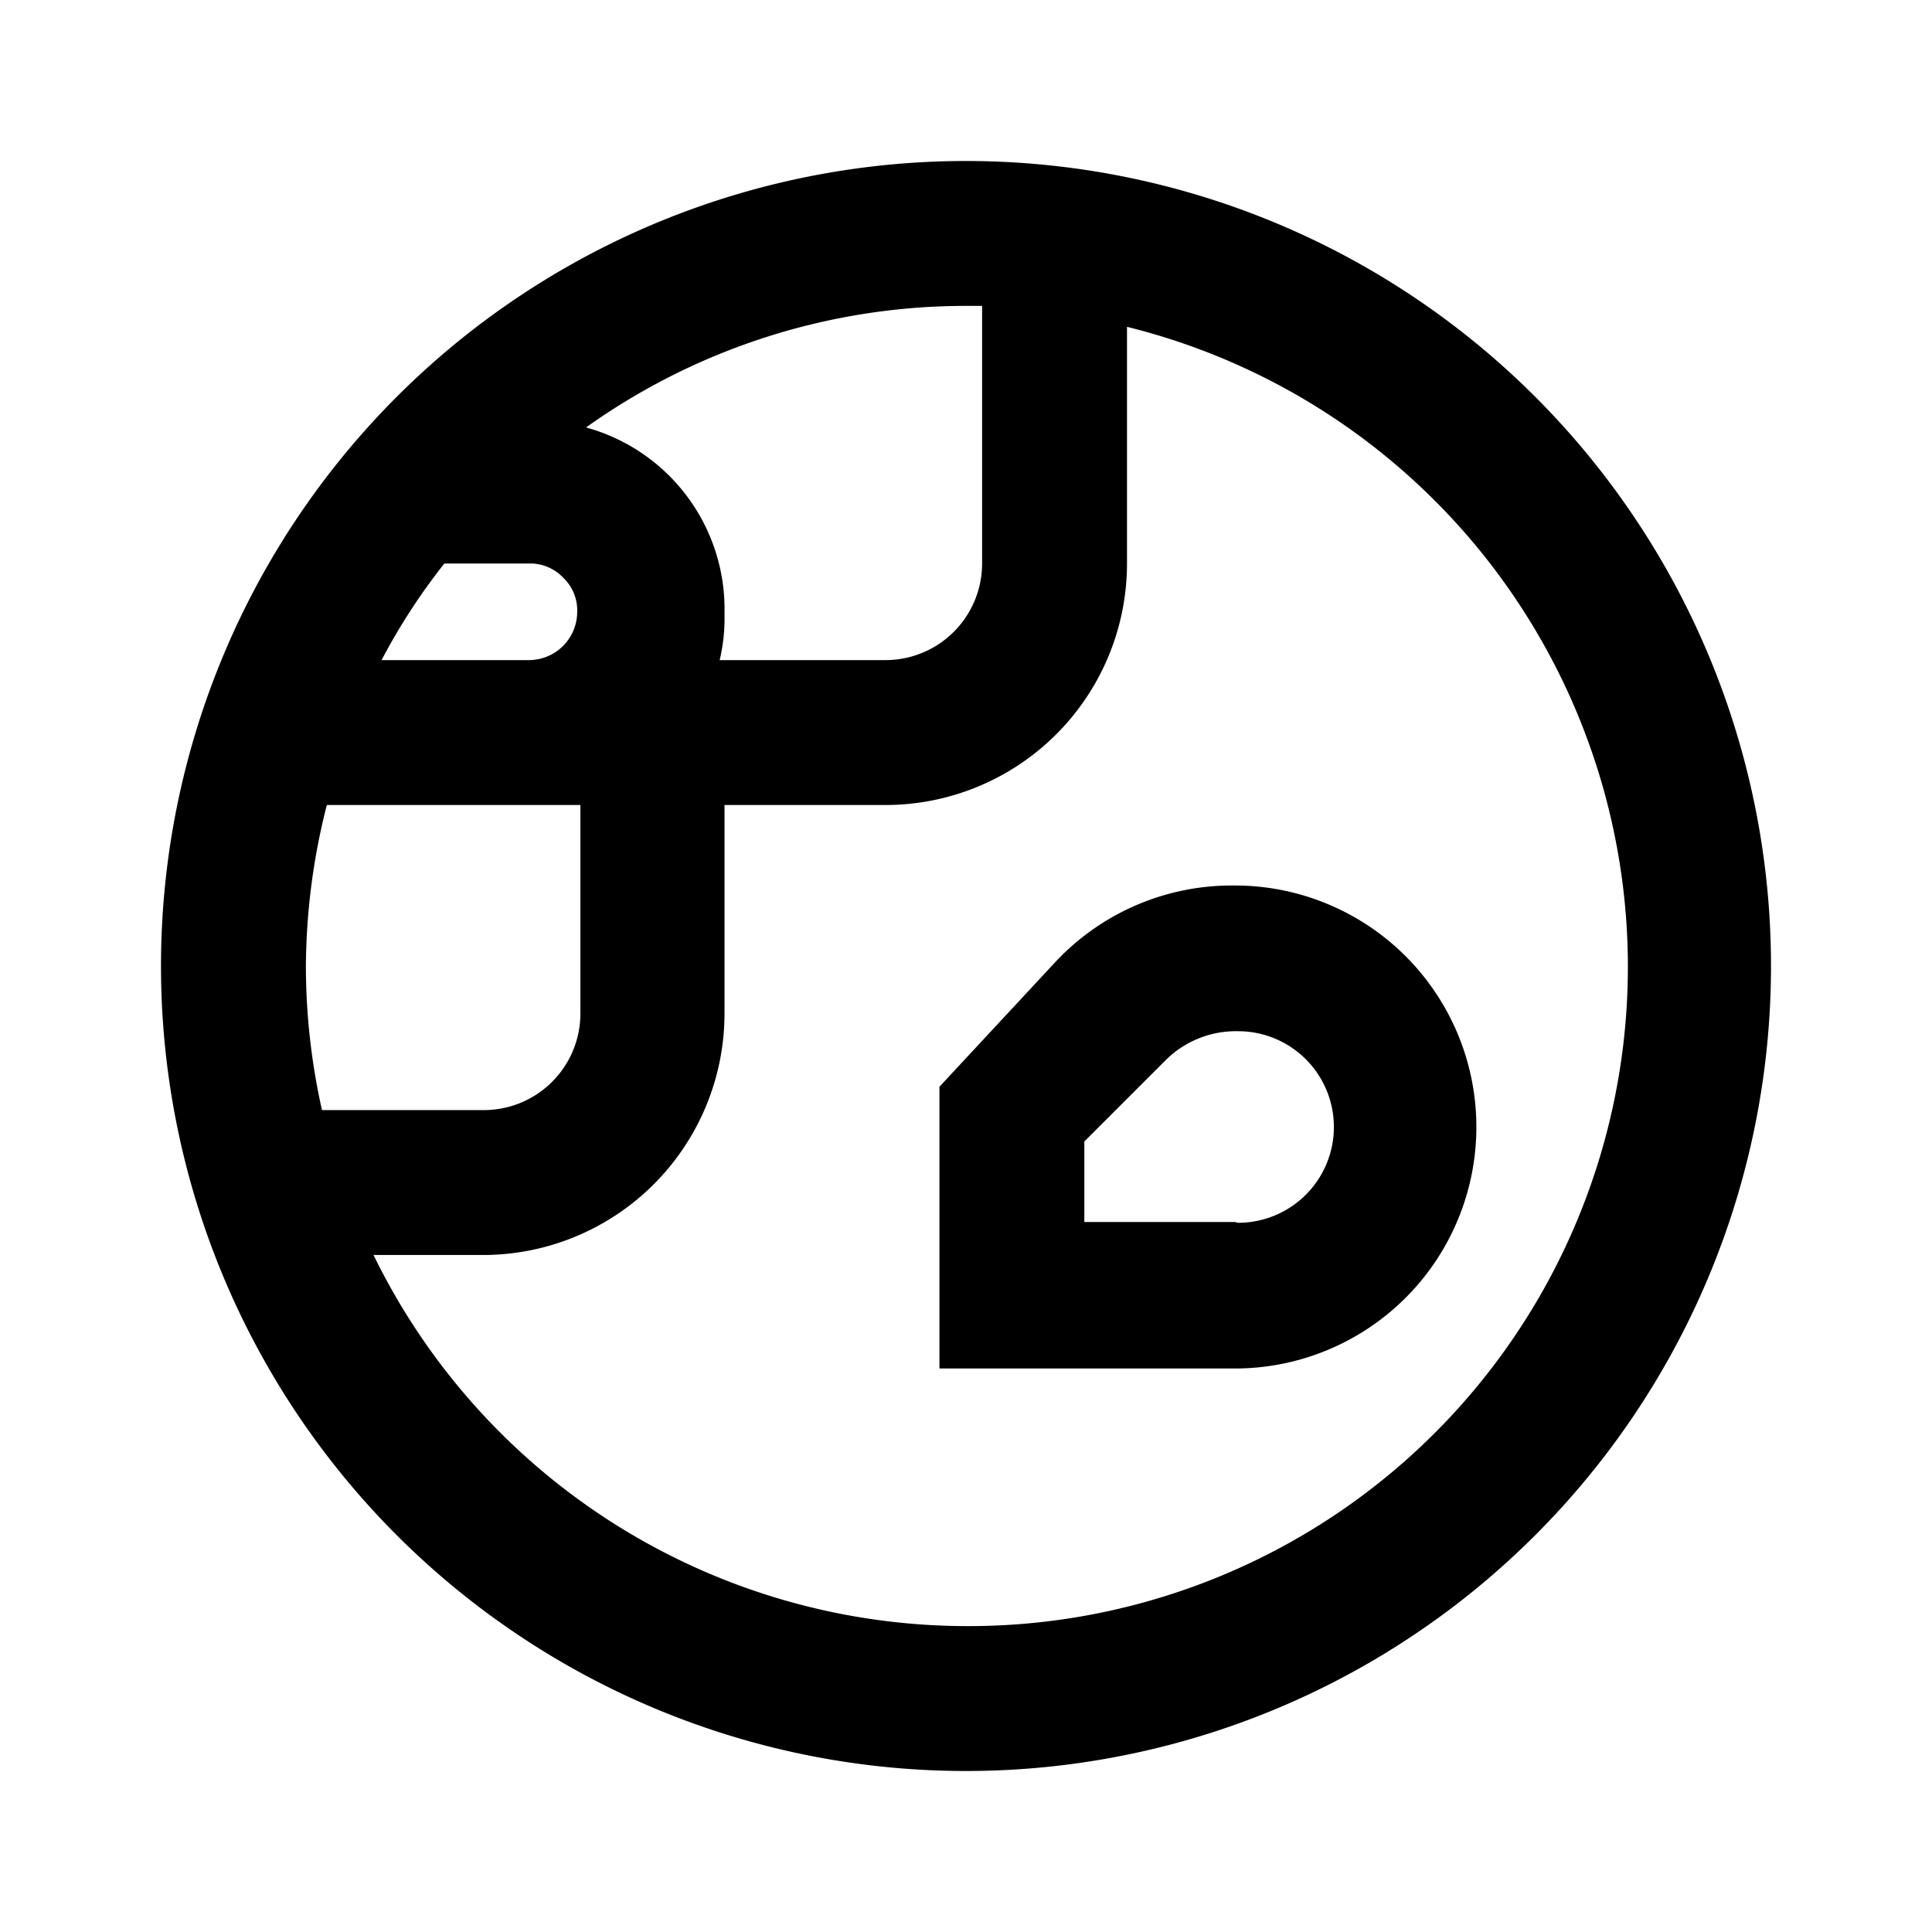 <svg id="Hot_2" data-name="Hot 2" xmlns="http://www.w3.org/2000/svg" viewBox="0 0 24 24"><title>iconoteka_earth_australia__planet_b_s</title><path d="M12,2A10,10,0,1,0,22,12,10,10,0,0,0,12,2Zm0,1.8h.2V7A1.2,1.2,0,0,1,11,8.2H8.94A2.25,2.25,0,0,0,9,7.62,2.34,2.34,0,0,0,7.28,5.31,8.12,8.12,0,0,1,12,3.8ZM5.52,7H6.61A.57.57,0,0,1,7,7.18a.56.56,0,0,1,.17.43.6.6,0,0,1-.6.59H4.74A7.7,7.7,0,0,1,5.52,7ZM3.8,12a8.24,8.24,0,0,1,.26-2H7.21v2.59A1.2,1.2,0,0,1,6,13.79H4A8.18,8.18,0,0,1,3.8,12ZM12,20.2a8.21,8.21,0,0,1-7.36-4.61H6a3,3,0,0,0,3-3V10h2a3,3,0,0,0,3-3V4.06A8.19,8.19,0,0,1,12,20.2ZM15.34,11h-.05a3,3,0,0,0-2.17.94L11.67,13.5V17h3.67a3,3,0,0,0,3-3h0A3,3,0,0,0,15.34,11Zm0,4.18H13.47v-1l1-1a1.24,1.24,0,0,1,.91-.37h0a1.19,1.19,0,1,1,0,2.38Z"/></svg>
